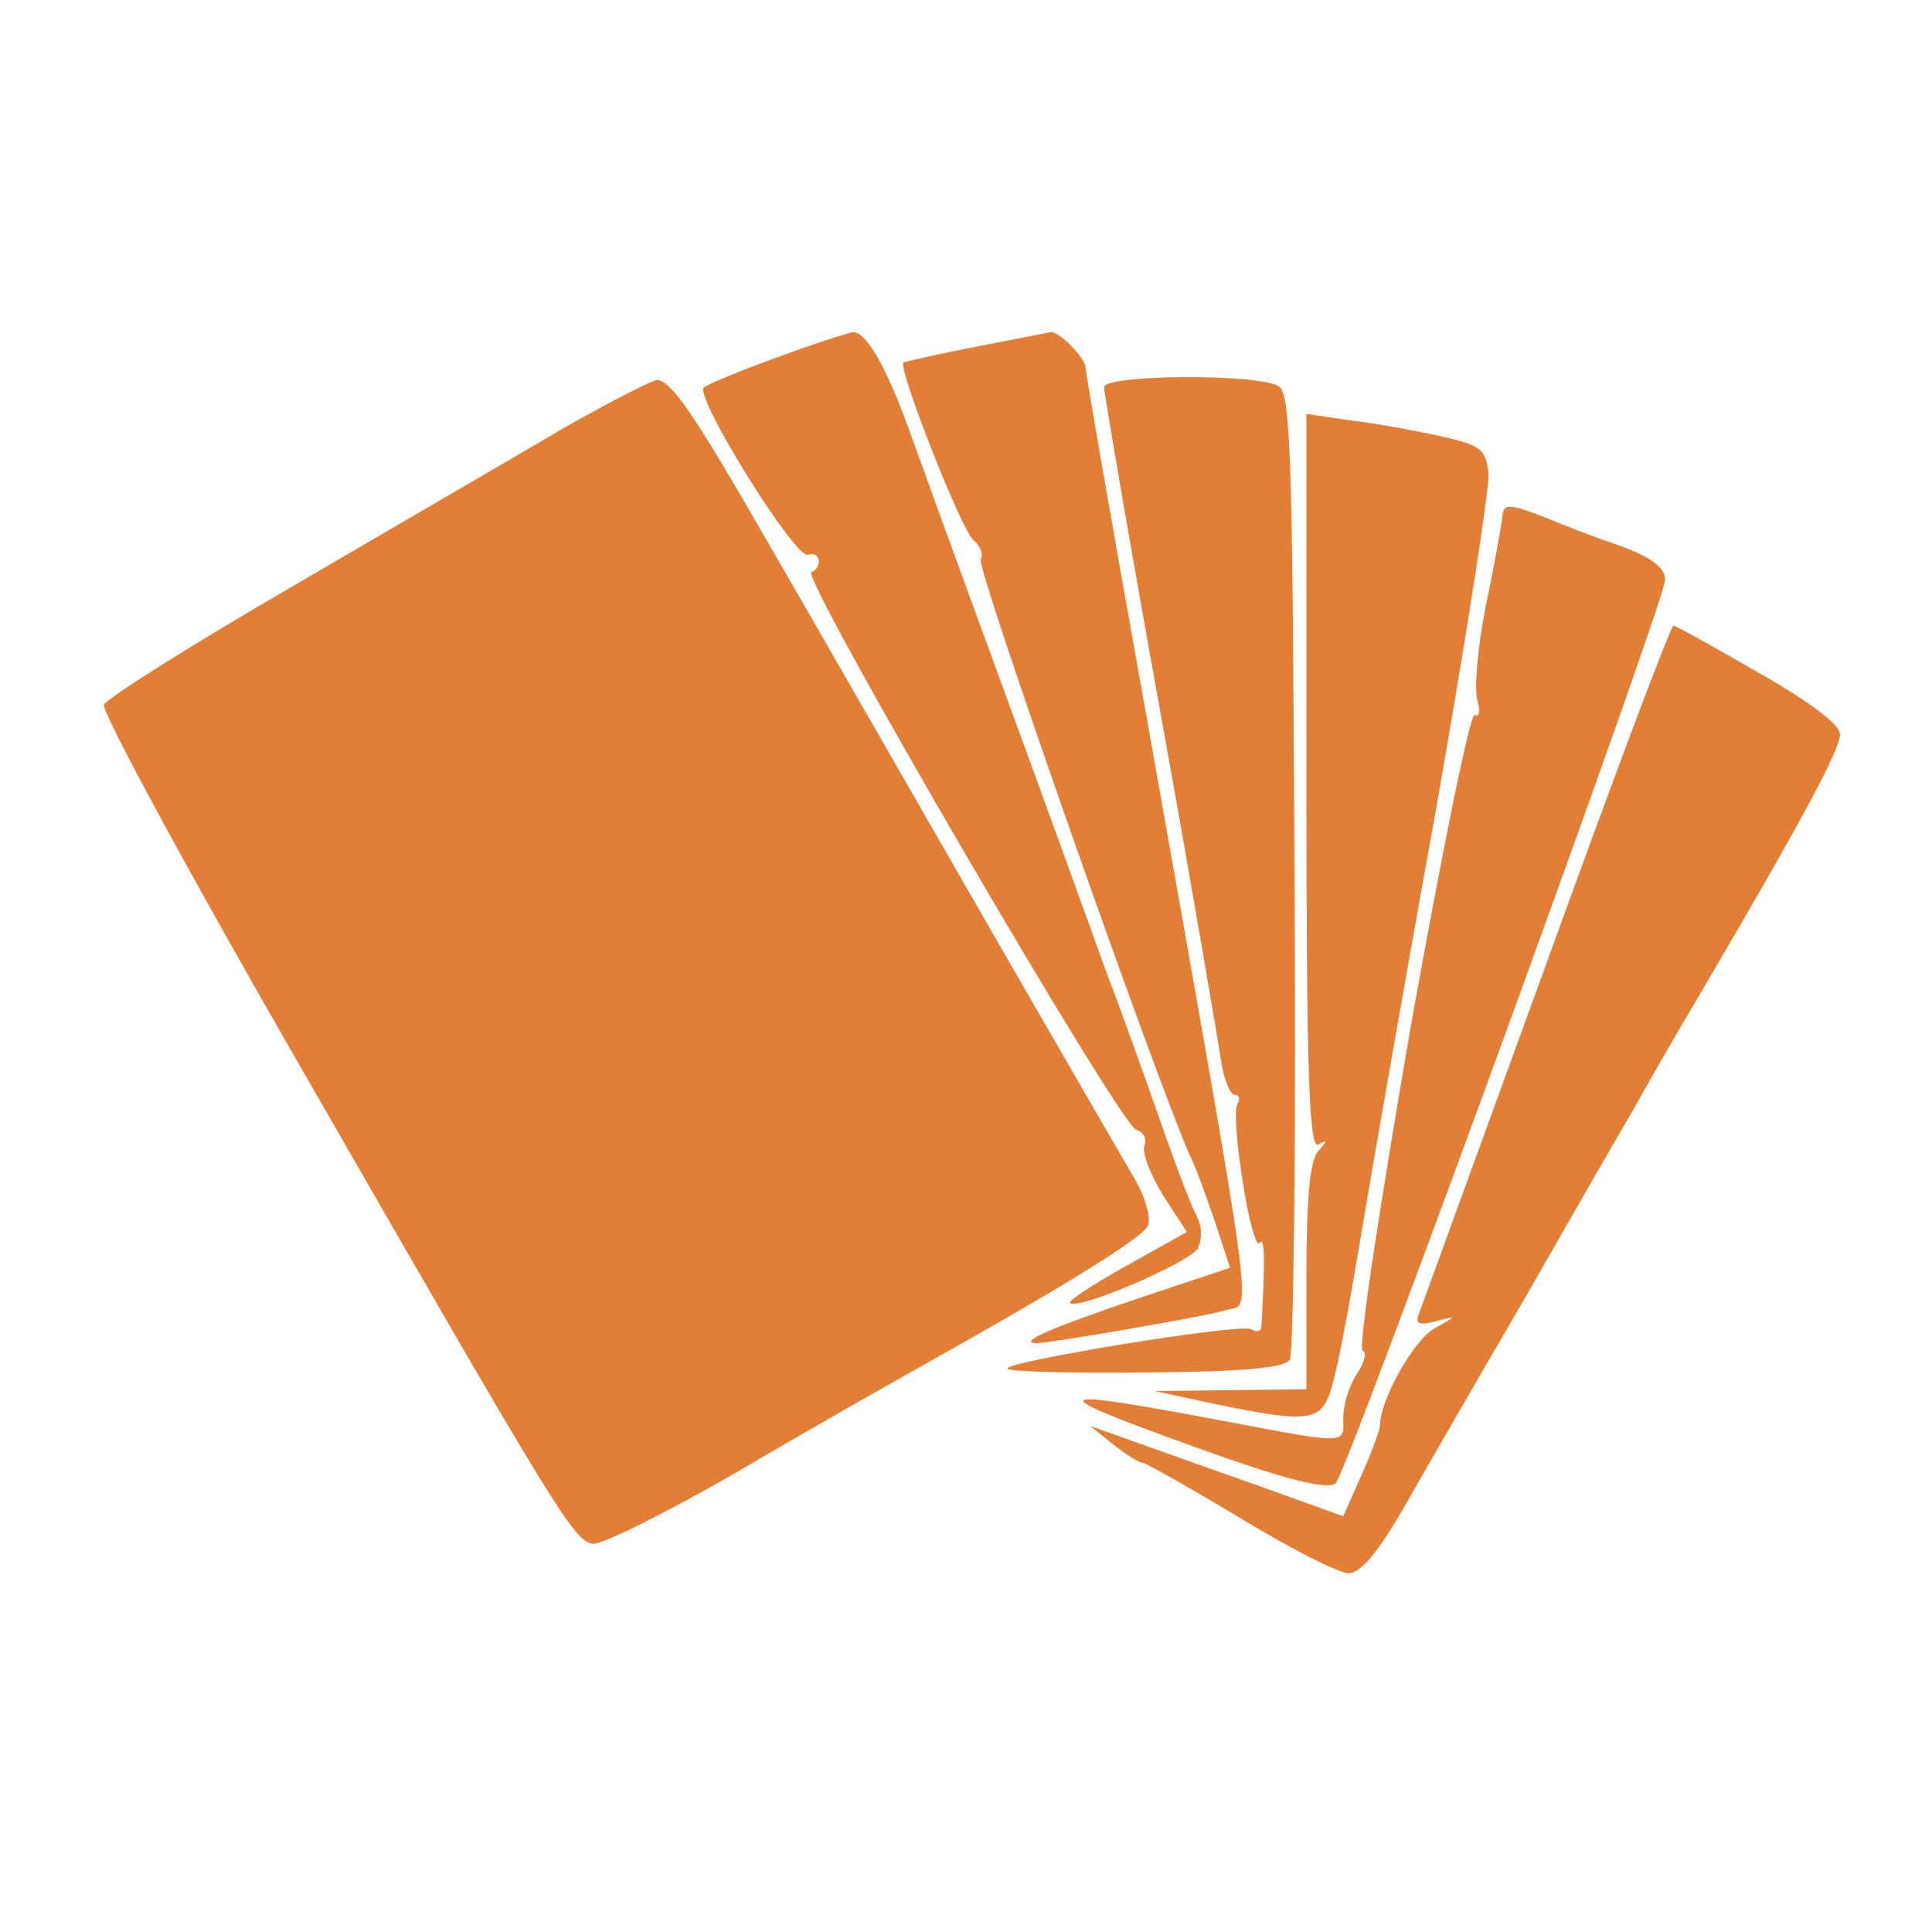 <svg xmlns="http://www.w3.org/2000/svg" class="icon icon-cardmarket" viewBox="0 0 32 32" width="32"  height="32" ><g fill="#e27e36" stroke-width="0px" id="icon-cardmarket">
<title>cardmarket</title>
<path d="M12.846 5.928c-0.594 0.213-1.128 0.442-1.189 0.488-0.152 0.168 1.509 2.834 1.722 2.773 0.198-0.076 0.259 0.198 0.061 0.29-0.183 0.076 5.12 9.173 5.379 9.234 0.107 0.030 0.183 0.137 0.137 0.259-0.046 0.107 0.091 0.472 0.305 0.823l0.396 0.61-1.006 0.564c-0.549 0.305-0.96 0.579-0.93 0.61 0.122 0.137 1.981-0.67 2.118-0.899 0.076-0.168 0.076-0.366-0.030-0.564-0.091-0.168-0.32-0.777-0.518-1.341s-0.625-1.783-0.975-2.697c-0.335-0.93-0.93-2.575-1.326-3.657-0.67-1.829-1.402-3.825-1.95-5.349-0.366-1.006-0.701-1.585-0.914-1.57-0.091 0.015-0.67 0.198-1.28 0.427z"></path>
<path d="M16.152 5.745c-0.625 0.122-1.158 0.244-1.189 0.259-0.091 0.107 0.96 2.773 1.158 2.941 0.122 0.091 0.168 0.244 0.122 0.32-0.076 0.137 2.88 8.549 3.459 9.859 0.122 0.244 0.305 0.777 0.442 1.173l0.229 0.701-1.463 0.488c-1.493 0.503-2.057 0.747-1.752 0.762 0.229 0 2.804-0.442 3.154-0.549 0.427-0.137 0.533 0.625-1.341-9.935-0.549-3.048-0.99-5.592-0.99-5.669 0-0.168-0.442-0.61-0.579-0.594-0.061 0.015-0.625 0.122-1.25 0.244z"></path>
<path d="M9.371 7.070c-0.747 0.442-2.773 1.615-4.465 2.606-1.707 0.99-3.139 1.89-3.185 1.996s1.432 2.834 3.276 6.034c4.206 7.314 4.495 7.802 4.815 7.863 0.137 0.030 1.234-0.518 2.423-1.204 1.189-0.701 2.484-1.432 2.865-1.646 2.56-1.432 3.84-2.225 3.916-2.423 0.046-0.137-0.046-0.442-0.183-0.701-0.152-0.259-1.326-2.286-2.606-4.51s-2.85-4.968-3.505-6.095c-1.234-2.149-1.585-2.651-1.829-2.697-0.091 0-0.762 0.35-1.524 0.777z"></path>
<path d="M18.286 6.415c0 0.076 0.411 2.499 0.93 5.364s0.96 5.47 1.006 5.775c0.046 0.32 0.152 0.579 0.229 0.579s0.091 0.076 0.046 0.152c-0.061 0.091-0.015 0.67 0.091 1.31 0.091 0.625 0.229 1.082 0.274 0.99 0.091-0.122 0.091 0.32 0.030 1.402-0.015 0.076-0.091 0.076-0.168 0.030-0.168-0.107-4.16 0.549-4.038 0.655 0.046 0.046 1.082 0.076 2.316 0.061 1.615-0.015 2.27-0.076 2.362-0.213 0.061-0.107 0.107-3.749 0.076-8.091-0.030-6.811-0.061-7.909-0.259-8.030-0.32-0.213-2.895-0.198-2.895 0.015z"></path>
<path d="M21.638 12.968c0 4.83 0.046 6.080 0.198 5.989s0.152-0.061 0 0.107c-0.137 0.137-0.198 0.777-0.198 2.072v1.874l-2.514 0.030 0.99 0.213c1.63 0.335 1.798 0.305 1.966-0.366 0.091-0.305 0.29-1.387 0.457-2.392s0.716-4.16 1.234-7.010c0.503-2.85 0.899-5.379 0.884-5.638-0.046-0.411-0.122-0.472-0.808-0.625-0.411-0.091-1.082-0.213-1.478-0.259l-0.731-0.107v6.11z"></path>
<path d="M24.884 8.564c-0.015 0.107-0.122 0.762-0.274 1.463-0.137 0.701-0.198 1.402-0.137 1.585 0.046 0.168 0.030 0.274-0.046 0.229s-0.549 2.301-1.067 5.196c-0.503 2.91-0.869 5.303-0.792 5.333s0.030 0.198-0.091 0.381c-0.122 0.183-0.229 0.503-0.229 0.731 0 0.457 0.152 0.457-2.347-0.015-2.712-0.503-2.636-0.396 0.411 0.686 1.143 0.396 1.707 0.518 1.813 0.411 0.198-0.198 5.455-14.613 5.455-14.964 0-0.198-0.229-0.366-0.716-0.549-0.411-0.137-0.96-0.35-1.25-0.472-0.625-0.244-0.716-0.244-0.731-0.015z"></path>
<path d="M25.615 15.954c-1.128 3.093-2.072 5.699-2.118 5.821-0.061 0.152 0.015 0.183 0.29 0.107 0.35-0.091 0.35-0.091-0.030 0.122-0.35 0.198-0.899 1.189-0.899 1.6 0 0.076-0.137 0.442-0.305 0.823l-0.305 0.686-1.402-0.503c-0.777-0.274-1.722-0.61-2.103-0.747l-0.686-0.244 0.381 0.305c0.213 0.168 0.427 0.305 0.488 0.305 0.046 0 0.777 0.411 1.615 0.914 0.823 0.503 1.63 0.914 1.798 0.914 0.198 0 0.472-0.335 0.884-1.036 0.32-0.564 1.234-2.149 2.042-3.535 0.792-1.387 1.6-2.789 1.798-3.124 0.183-0.335 0.701-1.234 1.143-1.981 1.646-2.804 2.27-3.962 2.27-4.221 0-0.152-0.488-0.533-1.356-1.021-0.731-0.427-1.371-0.777-1.402-0.777-0.046 0-0.99 2.514-2.103 5.592z"></path>
</g></svg>